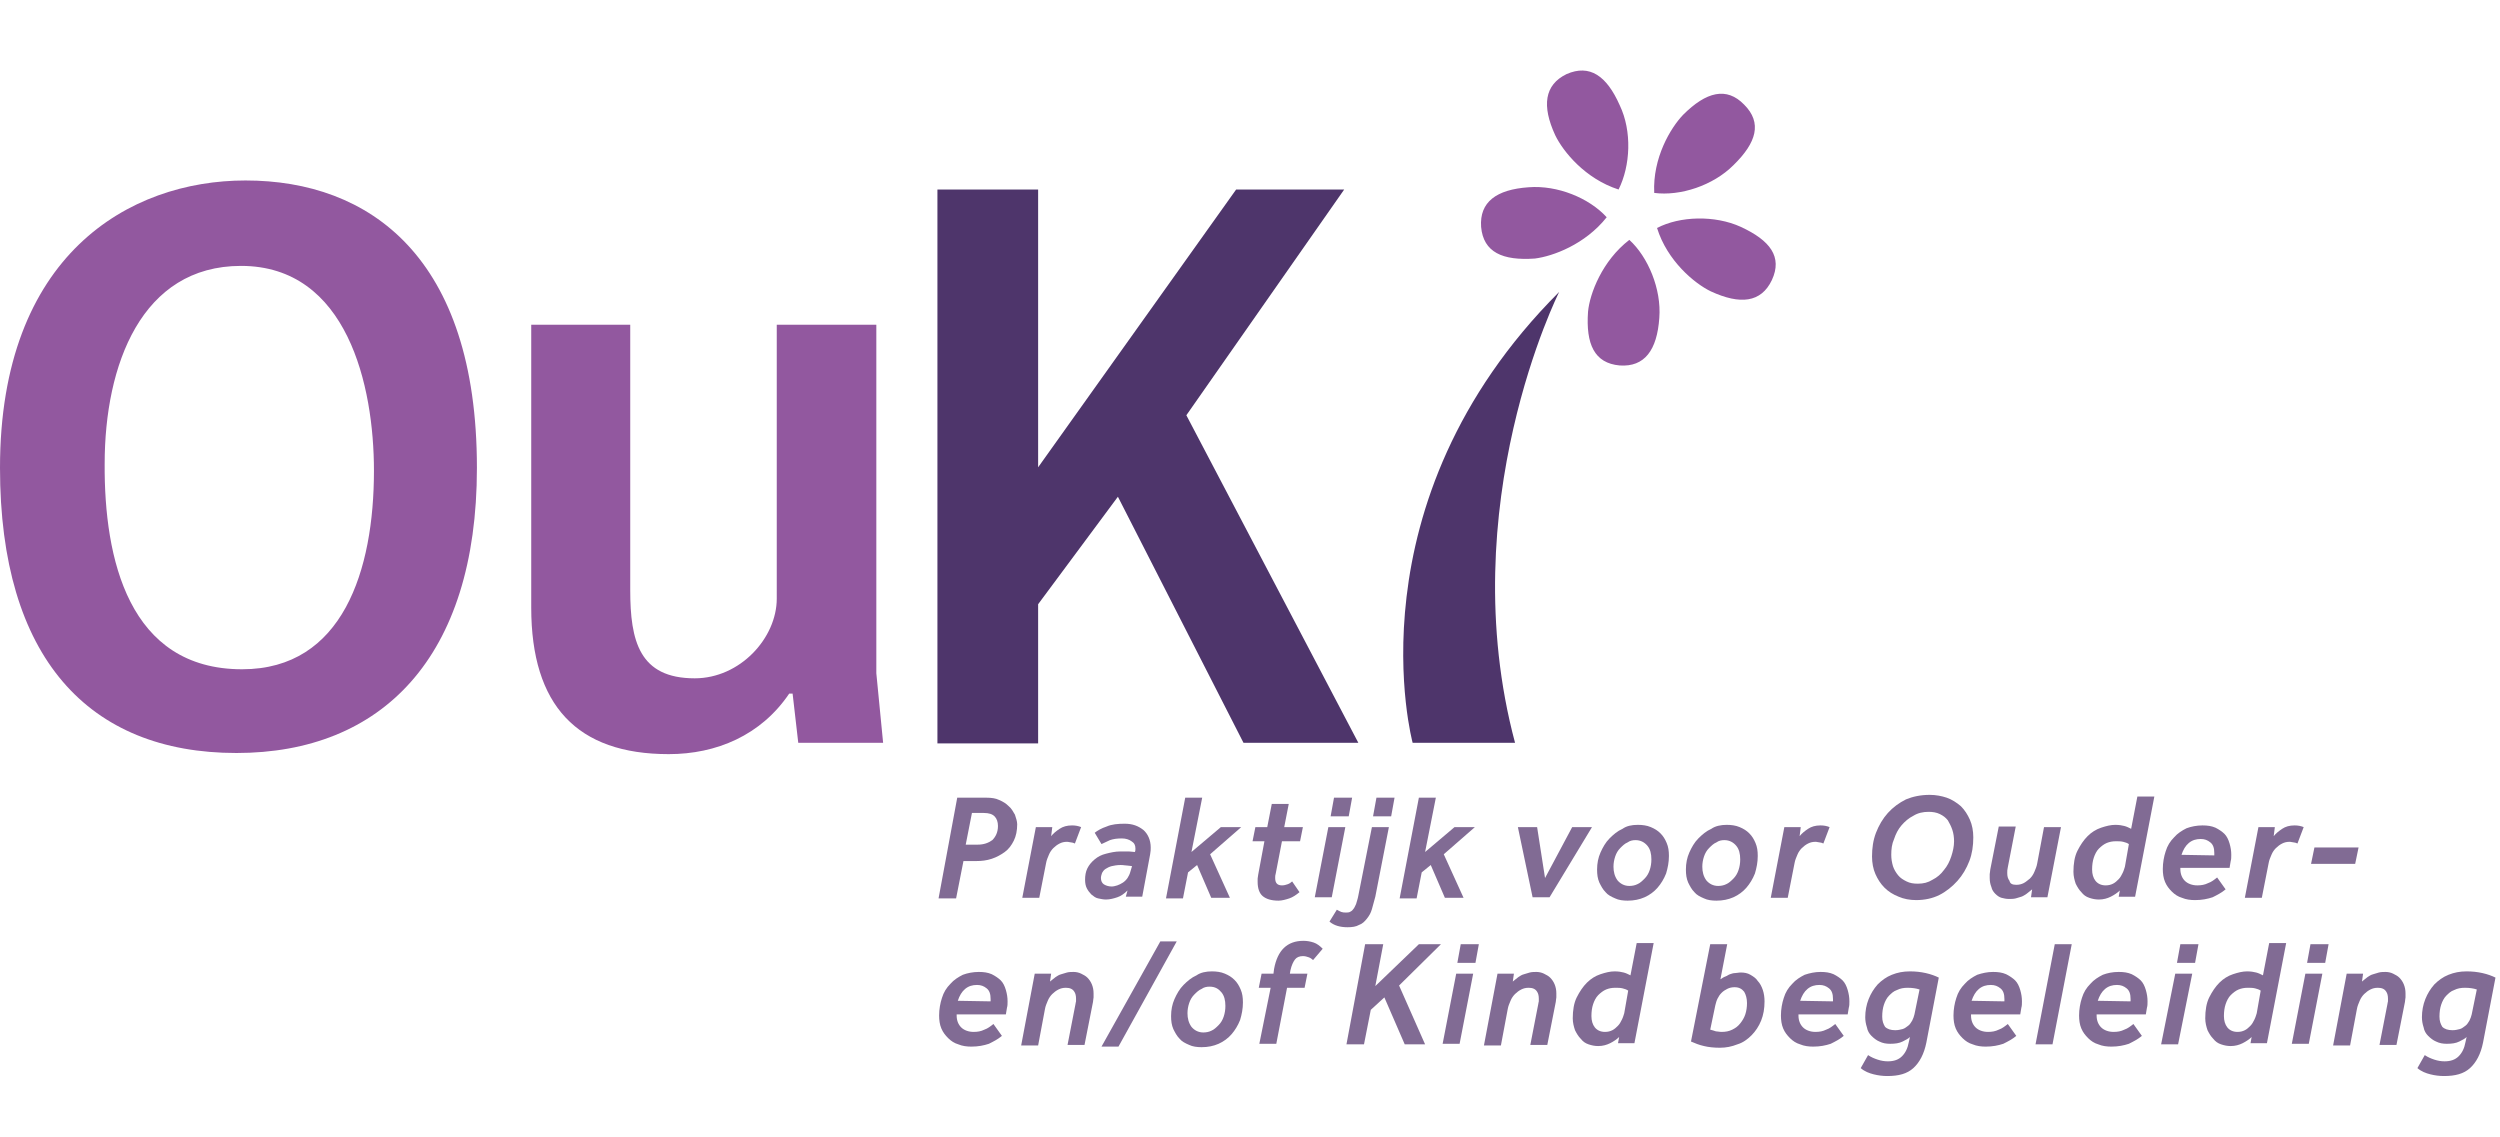 <?xml version="1.0" encoding="utf-8"?>
<!-- Generator: Adobe Illustrator 18.1.1, SVG Export Plug-In . SVG Version: 6.00 Build 0)  -->
<!DOCTYPE svg PUBLIC "-//W3C//DTD SVG 1.1//EN" "http://www.w3.org/Graphics/SVG/1.1/DTD/svg11.dtd">
<svg version="1.1" id="Layer_1" xmlns="http://www.w3.org/2000/svg" xmlns:xlink="http://www.w3.org/1999/xlink" x="0px" y="0px"
	 viewBox="-258 211.6 441.9 201" enable-background="new -258 211.6 441.9 201" xml:space="preserve">
<g>
	<path fill="#92589F" d="M16.9,235.5c-2.4-5.2-1.9-8.9,2-10.8c4.1-1.8,7.1,0.3,9.4,5.5c2.2,4.6,1.9,10.7-0.2,14.9
		C22.2,243.2,18.3,238.4,16.9,235.5z M13.3,257.3c-5.7,0.4-9.1-1.1-9.5-5.6c-0.3-4.4,2.7-6.6,8.4-7c5.1-0.4,10.7,1.9,13.8,5.3
		C22.2,254.8,16.5,256.9,13.3,257.3z M39.5,231.9c4.1-4.1,7.7-5,10.8-1.8c3.2,3.2,2.2,6.7-1.9,10.7c-3.6,3.6-9.4,5.5-14,4.9
		C34.1,239.5,37.3,234.2,39.5,231.9z M35.3,267.8c-0.4,5.7-2.6,8.7-7,8.4c-4.5-0.4-6-3.8-5.6-9.5c0.3-3.2,2.5-9,7.3-12.7
		C33.3,257,35.7,262.7,35.3,267.8z M49.7,251.7c5.2,2.4,7.4,5.3,5.5,9.4c-1.9,4-5.6,4.4-10.8,2c-2.9-1.4-7.7-5.4-9.5-11.2
		C38.9,249.8,45.1,249.6,49.7,251.7z"/>
	<path fill="#4E356B" d="M9.8,342.9H-8.3c0,0-11.5-42.3,25.9-79.7C17.6,263.2-1.4,301,9.8,342.9z"/>
	<path fill="#92589F" d="M-216.2,344.7c-26.2,0-41.8-16.9-41.8-50.4c0-37.6,22.8-50.8,43.4-50.8c21.9,0,40.9,13.5,40.9,50.8
		C-173.7,327.9-190.6,344.7-216.2,344.7z M-215.2,329.9c17.8,0,23.3-17.5,23.3-35.1c0-15-4.7-36.2-23.5-36.2
		c-17.6,0-24.1,17.5-24.1,35C-239.6,310.3-235.3,329.9-215.2,329.9z"/>
	<path fill="#92589F" d="M-103.1,269v61.6l1.2,12.3h-15l-1-8.7h-0.6c-5,7.4-12.9,10.7-21.3,10.7c-16.2,0-24.3-8.6-24.3-25.9V269
		h17.5v46.9c0,9,1.6,15.6,11.4,15.6c8,0,14.5-7.1,14.5-14.1V269H-103.1z"/>
	<path fill="#4E356B" d="M-48.3,285l30.4,57.9h-20.3l-22.2-43.5l-14.1,19V343h-17.8v-97.9h17.8v49.1l35-49.1h19.1L-48.3,285z"/>
	<g>
		<path fill="#816B94" d="M-88.8,352.6h5.2c0.8,0,1.6,0.1,2.2,0.4c0.7,0.3,1.2,0.6,1.7,1.1c0.5,0.4,0.8,1,1.1,1.5
			c0.2,0.6,0.4,1.2,0.4,1.7c0,1.1-0.2,2.1-0.6,2.9c-0.4,0.8-0.9,1.5-1.6,2c-0.7,0.5-1.4,0.9-2.3,1.2c-0.9,0.3-1.8,0.4-2.7,0.4h-2.3
			l-1.3,6.6h-3.1L-88.8,352.6z M-85.2,360.9c1.1,0,1.9-0.3,2.6-0.8c0.6-0.6,1-1.4,1-2.5c0-0.7-0.2-1.3-0.6-1.7
			c-0.4-0.4-1-0.6-1.9-0.6h-2.1l-1.1,5.6H-85.2z"/>
		<path fill="#816B94" d="M-74.9,357.8h2.9l-0.2,1.6c0.4-0.5,0.9-0.9,1.5-1.3s1.3-0.6,2.2-0.6c0.6,0,1.1,0.1,1.6,0.3l-1.1,2.9
			c-0.2-0.1-0.5-0.2-0.7-0.2c-0.2,0-0.4-0.1-0.7-0.1c-0.5,0-0.9,0.1-1.3,0.3c-0.4,0.2-0.8,0.5-1.1,0.8c-0.3,0.3-0.6,0.7-0.8,1.2
			c-0.2,0.5-0.4,0.9-0.5,1.5l-1.2,6.1h-3L-74.9,357.8z"/>
		<path fill="#816B94" d="M-58.7,369c-0.6,0.6-1.2,1-1.8,1.2c-0.6,0.2-1.3,0.4-2,0.4c-0.5,0-0.9-0.1-1.4-0.2
			c-0.5-0.1-0.8-0.4-1.2-0.7c-0.3-0.3-0.6-0.7-0.8-1.1c-0.2-0.4-0.3-0.9-0.3-1.5c0-0.7,0.1-1.4,0.4-2c0.3-0.6,0.7-1.1,1.3-1.6
			c0.6-0.5,1.2-0.8,2-1c0.8-0.2,1.6-0.4,2.6-0.4c0.5,0,1,0,1.4,0c0.4,0,0.8,0.1,1.1,0.1c0.1-0.2,0.1-0.4,0.1-0.6
			c0-0.6-0.2-1-0.7-1.3c-0.4-0.3-1-0.5-1.7-0.5c-0.9,0-1.5,0.1-2.1,0.3c-0.5,0.2-1,0.5-1.5,0.7l-1.2-2c0.5-0.4,1.2-0.8,2.1-1.1
			c0.9-0.4,2-0.5,3.2-0.5c1.4,0,2.4,0.4,3.3,1.1c0.8,0.7,1.3,1.8,1.3,3.1c0,0.3,0,0.7-0.1,1.2l-1.4,7.5H-59L-58.7,369z M-57.9,364.7
			c-0.2,0-0.5-0.1-0.8-0.1c-0.3,0-0.7-0.1-1.2-0.1c-0.6,0-1.2,0.1-1.6,0.2c-0.4,0.1-0.8,0.3-1.1,0.5c-0.3,0.2-0.5,0.5-0.6,0.7
			c-0.1,0.3-0.2,0.6-0.2,0.9c0,0.5,0.2,0.9,0.5,1.1c0.3,0.2,0.8,0.4,1.4,0.4c0.3,0,0.7-0.1,1-0.2c0.3-0.1,0.7-0.3,1-0.5
			s0.6-0.5,0.8-0.8c0.2-0.3,0.4-0.7,0.5-1.1L-57.9,364.7z"/>
		<path fill="#816B94" d="M-48.5,352.6h3l-1.9,9.6l5.2-4.4h3.6l-5.5,4.8l3.5,7.7h-3.3l-2.5-5.8l-1.6,1.3l-0.9,4.6h-3L-48.5,352.6z"
			/>
		<path fill="#816B94" d="M-34.5,360.3h-2.1l0.5-2.5h2.1l0.8-4.1h3l-0.8,4.1h3.3l-0.5,2.5h-3.2l-1.1,5.7c-0.1,0.3-0.1,0.5-0.1,0.8
			c0,0.9,0.4,1.3,1.2,1.3c0.4,0,0.7-0.1,1-0.2c0.3-0.1,0.6-0.3,0.8-0.5l1.3,1.9c-0.6,0.5-1.2,0.9-1.8,1.1c-0.6,0.2-1.3,0.4-1.9,0.4
			c-1.3,0-2.2-0.3-2.8-0.8c-0.6-0.5-0.9-1.4-0.9-2.5c0-0.2,0-0.4,0-0.6c0-0.2,0.1-0.5,0.1-0.7L-34.5,360.3z"/>
		<path fill="#816B94" d="M-23.2,357.8h3l-2.4,12.4h-3L-23.2,357.8z M-22.2,352.6h3.2l-0.6,3.3h-3.2L-22.2,352.6z"/>
		<path fill="#816B94" d="M-21.7,372.4c0.3,0.2,0.6,0.3,0.8,0.4c0.3,0.1,0.5,0.1,0.8,0.1c0.2,0,0.5,0,0.7-0.1
			c0.2-0.1,0.4-0.2,0.6-0.5c0.2-0.2,0.3-0.5,0.5-0.9c0.1-0.4,0.3-0.9,0.4-1.5l2.4-12.1h3l-2.4,12.3c-0.2,0.8-0.4,1.5-0.6,2.2
			c-0.2,0.7-0.5,1.2-0.9,1.7c-0.4,0.5-0.8,0.9-1.4,1.1c-0.5,0.3-1.2,0.4-2,0.4c-1.3,0-2.4-0.3-3.2-1L-21.7,372.4z M-14.7,352.6h3.2
			l-0.6,3.3h-3.2L-14.7,352.6z"/>
		<path fill="#816B94" d="M-7.2,352.6h3l-1.9,9.6l5.2-4.4h3.6l-5.5,4.8l3.5,7.7h-3.3l-2.5-5.8l-1.6,1.3l-0.9,4.6h-3L-7.2,352.6z"/>
		<path fill="#816B94" d="M10.3,357.8h3.4l1.4,9l4.8-9h3.5l-7.5,12.4h-3L10.3,357.8z"/>
		<path fill="#816B94" d="M31.5,357.4c0.8,0,1.6,0.1,2.3,0.4s1.2,0.6,1.7,1.1c0.5,0.5,0.8,1,1.1,1.7c0.3,0.7,0.4,1.4,0.4,2.3
			c0,1.1-0.2,2.1-0.5,3.1c-0.4,1-0.9,1.8-1.5,2.5c-0.6,0.7-1.4,1.3-2.3,1.7c-0.9,0.4-1.9,0.6-3,0.6c-0.8,0-1.6-0.1-2.2-0.4
			c-0.7-0.3-1.3-0.6-1.7-1.1c-0.5-0.5-0.8-1.1-1.1-1.7c-0.3-0.7-0.4-1.4-0.4-2.3c0-1.1,0.2-2.1,0.6-3c0.4-0.9,0.9-1.8,1.6-2.5
			s1.4-1.3,2.3-1.7C29.5,357.6,30.4,357.4,31.5,357.4z M31.1,360.1c-0.5,0-1,0.1-1.4,0.4c-0.5,0.2-0.9,0.6-1.3,1s-0.7,0.9-0.9,1.5
			c-0.2,0.6-0.3,1.2-0.3,1.8c0,0.9,0.2,1.7,0.7,2.4c0.5,0.6,1.2,1,2.1,1c0.5,0,1-0.1,1.4-0.3c0.5-0.2,0.9-0.6,1.3-1
			c0.4-0.4,0.7-0.9,0.9-1.5c0.2-0.6,0.3-1.2,0.3-1.9c0-1-0.2-1.8-0.7-2.4S32,360.1,31.1,360.1z"/>
		<path fill="#816B94" d="M47.2,357.4c0.8,0,1.6,0.1,2.3,0.4s1.2,0.6,1.7,1.1c0.5,0.5,0.8,1,1.1,1.7s0.4,1.4,0.4,2.3
			c0,1.1-0.2,2.1-0.5,3.1c-0.4,1-0.9,1.8-1.5,2.5c-0.6,0.7-1.4,1.3-2.3,1.7c-0.9,0.4-1.9,0.6-3,0.6c-0.8,0-1.6-0.1-2.2-0.4
			c-0.7-0.3-1.3-0.6-1.7-1.1c-0.5-0.5-0.8-1.1-1.1-1.7c-0.3-0.7-0.4-1.4-0.4-2.3c0-1.1,0.2-2.1,0.6-3c0.4-0.9,0.9-1.8,1.6-2.5
			c0.7-0.7,1.4-1.3,2.3-1.7C45.2,357.6,46.2,357.4,47.2,357.4z M46.8,360.1c-0.5,0-1,0.1-1.4,0.4c-0.5,0.2-0.9,0.6-1.3,1
			s-0.7,0.9-0.9,1.5c-0.2,0.6-0.3,1.2-0.3,1.8c0,0.9,0.2,1.7,0.7,2.4c0.5,0.6,1.2,1,2.1,1c0.5,0,1-0.1,1.4-0.3
			c0.5-0.2,0.9-0.6,1.3-1c0.4-0.4,0.7-0.9,0.9-1.5c0.2-0.6,0.3-1.2,0.3-1.9c0-1-0.2-1.8-0.7-2.4S47.7,360.1,46.8,360.1z"/>
		<path fill="#816B94" d="M57.4,357.8h2.9l-0.2,1.6c0.4-0.5,0.9-0.9,1.5-1.3c0.6-0.4,1.3-0.6,2.2-0.6c0.6,0,1.1,0.1,1.6,0.3
			l-1.1,2.9c-0.2-0.1-0.5-0.2-0.7-0.2c-0.2,0-0.4-0.1-0.7-0.1c-0.5,0-0.9,0.1-1.3,0.3c-0.4,0.2-0.8,0.5-1.1,0.8
			c-0.3,0.3-0.6,0.7-0.8,1.2c-0.2,0.5-0.4,0.9-0.5,1.5l-1.2,6.1h-3L57.4,357.8z"/>
		<path fill="#816B94" d="M83.1,352.1c1.1,0,2.1,0.2,3,0.5c0.9,0.3,1.8,0.9,2.5,1.5c0.7,0.7,1.2,1.5,1.6,2.4c0.4,0.9,0.6,2,0.6,3.1
			c0,1.5-0.2,2.9-0.7,4.2c-0.5,1.3-1.2,2.5-2.1,3.5c-0.9,1-2,1.9-3.2,2.5c-1.2,0.6-2.6,0.9-4.1,0.9c-1.1,0-2.2-0.2-3.1-0.6
			c-1-0.4-1.8-0.9-2.5-1.6c-0.7-0.7-1.2-1.5-1.6-2.4s-0.6-2-0.6-3.1c0-1.5,0.2-2.9,0.7-4.2c0.5-1.3,1.2-2.5,2.1-3.5
			c0.9-1,2-1.8,3.2-2.4C80.1,352.4,81.5,352.1,83.1,352.1z M76.3,362.7c0,0.7,0.1,1.3,0.3,2c0.2,0.6,0.5,1.1,0.9,1.6
			c0.4,0.5,0.9,0.8,1.5,1.1c0.6,0.3,1.2,0.4,2,0.4c1,0,1.8-0.2,2.6-0.7c0.8-0.4,1.5-1,2-1.7c0.6-0.7,1-1.5,1.3-2.4s0.5-1.8,0.5-2.7
			c0-0.7-0.1-1.4-0.3-2c-0.2-0.6-0.5-1.2-0.8-1.7c-0.4-0.5-0.8-0.8-1.4-1.1c-0.6-0.3-1.3-0.4-2-0.4c-1,0-1.9,0.2-2.7,0.7
			c-0.8,0.4-1.5,1-2.1,1.7s-1,1.5-1.3,2.4C76.4,360.8,76.3,361.7,76.3,362.7z"/>
		<path fill="#816B94" d="M98.4,368c0.5,0,0.9-0.1,1.3-0.3c0.4-0.2,0.7-0.5,1.1-0.8c0.3-0.3,0.6-0.7,0.8-1.2
			c0.2-0.5,0.4-0.9,0.5-1.5l1.2-6.4h3l-2.4,12.4H101l0.2-1.4c-0.4,0.3-0.7,0.6-1,0.8c-0.3,0.2-0.6,0.4-0.9,0.5s-0.7,0.2-1,0.3
			c-0.4,0.1-0.8,0.1-1.2,0.1c-0.5,0-0.9-0.1-1.3-0.2c-0.4-0.1-0.8-0.4-1.1-0.7c-0.3-0.3-0.6-0.7-0.7-1.2c-0.2-0.5-0.3-1-0.3-1.6
			c0-0.2,0-0.4,0-0.7c0-0.2,0.1-0.5,0.1-0.8l1.5-7.6h3l-1.4,7.2c-0.1,0.4-0.1,0.7-0.1,1c0,0.6,0.1,1,0.4,1.4
			C97.3,367.8,97.7,368,98.4,368z"/>
		<path fill="#816B94" d="M116.7,369c-0.4,0.4-1,0.8-1.6,1.1c-0.6,0.3-1.3,0.5-2.1,0.5c-0.6,0-1.1-0.1-1.7-0.3c-0.6-0.2-1-0.5-1.4-1
			c-0.4-0.4-0.7-0.9-1-1.5c-0.2-0.6-0.4-1.3-0.4-2.1c0-1.4,0.2-2.7,0.7-3.7c0.5-1,1.1-1.9,1.8-2.6c0.7-0.7,1.5-1.2,2.4-1.5
			c0.9-0.3,1.7-0.5,2.5-0.5c0.7,0,1.2,0.1,1.6,0.2c0.4,0.1,0.8,0.3,1.2,0.5l1.1-5.7h3l-3.4,17.7h-2.9L116.7,369z M118.3,360.8
			c-0.3-0.2-0.6-0.3-1-0.4s-0.8-0.1-1.3-0.1c-0.6,0-1.1,0.1-1.6,0.3c-0.5,0.2-1,0.6-1.4,1s-0.7,1-0.9,1.6c-0.2,0.6-0.3,1.3-0.3,2.1
			s0.2,1.5,0.6,2c0.4,0.5,1,0.8,1.8,0.8c0.5,0,0.9-0.1,1.3-0.3c0.4-0.2,0.7-0.5,1-0.8c0.3-0.3,0.5-0.7,0.7-1.1
			c0.2-0.4,0.3-0.8,0.4-1.1L118.3,360.8z"/>
		<path fill="#816B94" d="M131.3,357.5c0.9,0,1.6,0.1,2.3,0.4c0.6,0.3,1.2,0.7,1.6,1.1c0.4,0.4,0.7,1,0.9,1.7c0.2,0.7,0.3,1.3,0.3,2
			c0,0.4,0,0.8-0.1,1.1c-0.1,0.4-0.1,0.8-0.2,1.2h-8.7v0.2c0,0.9,0.3,1.6,0.8,2.1c0.5,0.5,1.3,0.8,2.2,0.8c0.7,0,1.3-0.1,1.9-0.4
			c0.6-0.2,1.1-0.6,1.6-1l1.5,2.1c-0.7,0.6-1.5,1-2.3,1.4c-0.9,0.3-1.9,0.5-3.1,0.5c-0.8,0-1.6-0.1-2.3-0.4
			c-0.7-0.2-1.3-0.6-1.8-1.1c-0.5-0.5-0.9-1-1.2-1.7c-0.3-0.7-0.4-1.5-0.4-2.3c0-1.1,0.2-2.2,0.5-3.1c0.3-1,0.8-1.8,1.5-2.5
			c0.6-0.7,1.4-1.2,2.2-1.6C129.3,357.7,130.3,357.5,131.3,357.5z M133.4,362.8c0-0.1,0-0.2,0-0.2c0-0.1,0-0.1,0-0.2
			c0-0.9-0.2-1.5-0.7-1.9c-0.5-0.4-1-0.6-1.7-0.6c-0.8,0-1.5,0.2-2.1,0.7c-0.6,0.5-1,1.2-1.3,2.1L133.4,362.8L133.4,362.8z"/>
		<path fill="#816B94" d="M141.2,357.8h2.9l-0.2,1.6c0.4-0.5,0.9-0.9,1.5-1.3s1.3-0.6,2.2-0.6c0.6,0,1.1,0.1,1.6,0.3l-1.1,2.9
			c-0.2-0.1-0.5-0.2-0.7-0.2c-0.2,0-0.4-0.1-0.7-0.1c-0.5,0-0.9,0.1-1.3,0.3c-0.4,0.2-0.8,0.5-1.1,0.8c-0.3,0.3-0.6,0.7-0.8,1.2
			c-0.2,0.5-0.4,0.9-0.5,1.5l-1.2,6.1h-3L141.2,357.8z"/>
		<path fill="#816B94" d="M151.1,361.4h7.8l-0.6,2.9h-7.8L151.1,361.4z"/>
		<path fill="#816B94" d="M-85,383.4c0.9,0,1.6,0.1,2.3,0.4c0.6,0.3,1.2,0.7,1.6,1.1c0.4,0.4,0.7,1,0.9,1.7s0.3,1.3,0.3,2
			c0,0.4,0,0.8-0.1,1.1c-0.1,0.4-0.1,0.8-0.2,1.2h-8.7v0.2c0,0.9,0.3,1.6,0.8,2.1c0.5,0.5,1.3,0.8,2.2,0.8c0.7,0,1.3-0.1,1.9-0.4
			c0.6-0.2,1.1-0.6,1.6-1l1.5,2.1c-0.7,0.6-1.5,1-2.3,1.4c-0.9,0.3-1.9,0.5-3.1,0.5c-0.8,0-1.6-0.1-2.3-0.4
			c-0.7-0.2-1.3-0.6-1.8-1.1c-0.5-0.5-0.9-1-1.2-1.7s-0.4-1.5-0.4-2.3c0-1.1,0.2-2.2,0.5-3.1c0.3-1,0.8-1.8,1.5-2.5
			c0.6-0.7,1.4-1.2,2.2-1.6C-87,383.6-86,383.4-85,383.4z M-82.9,388.6c0-0.1,0-0.2,0-0.2c0-0.1,0-0.1,0-0.2c0-0.9-0.2-1.5-0.7-1.9
			c-0.5-0.4-1-0.6-1.7-0.6c-0.8,0-1.5,0.2-2.1,0.7c-0.6,0.5-1,1.2-1.3,2.1L-82.9,388.6L-82.9,388.6z"/>
		<path fill="#816B94" d="M-75.1,383.7h2.9l-0.2,1.4c0.4-0.3,0.7-0.6,1-0.8c0.3-0.2,0.6-0.4,1-0.5c0.3-0.1,0.7-0.2,1-0.3
			c0.4-0.1,0.8-0.1,1.2-0.1s0.9,0.1,1.3,0.3c0.4,0.2,0.8,0.4,1.1,0.7c0.3,0.3,0.6,0.7,0.8,1.2c0.2,0.5,0.3,1,0.3,1.6
			c0,0.2,0,0.4,0,0.7c0,0.2-0.1,0.5-0.1,0.8l-1.5,7.6h-3l1.4-7.2c0-0.2,0.1-0.4,0.1-0.5c0-0.2,0-0.3,0-0.5c0-0.5-0.1-0.9-0.3-1.2
			c-0.3-0.5-0.8-0.7-1.5-0.7c-0.5,0-0.9,0.1-1.3,0.3c-0.4,0.2-0.8,0.5-1.1,0.8s-0.6,0.7-0.8,1.2c-0.2,0.5-0.4,0.9-0.5,1.5l-1.2,6.4
			h-3L-75.1,383.7z"/>
		<path fill="#816B94" d="M-52.9,378h2.9l-10.3,18.6h-3L-52.9,378z"/>
		<path fill="#816B94" d="M-43.8,383.3c0.8,0,1.6,0.1,2.3,0.4s1.2,0.6,1.7,1.1s0.8,1,1.1,1.7s0.4,1.4,0.4,2.3c0,1.1-0.2,2.1-0.5,3.1
			c-0.4,1-0.9,1.8-1.5,2.5c-0.6,0.7-1.4,1.3-2.3,1.7c-0.9,0.4-1.9,0.6-3,0.6c-0.8,0-1.6-0.1-2.2-0.4c-0.7-0.3-1.3-0.6-1.7-1.1
			c-0.5-0.5-0.8-1.1-1.1-1.7c-0.3-0.7-0.4-1.4-0.4-2.3c0-1.1,0.2-2.1,0.6-3c0.4-0.9,0.9-1.8,1.6-2.5c0.7-0.7,1.4-1.3,2.3-1.7
			C-45.8,383.5-44.8,383.3-43.8,383.3z M-44.2,386c-0.5,0-1,0.1-1.4,0.4c-0.5,0.2-0.9,0.6-1.3,1c-0.4,0.4-0.7,0.9-0.9,1.5
			c-0.2,0.6-0.3,1.2-0.3,1.8c0,0.9,0.2,1.7,0.7,2.4c0.5,0.6,1.2,1,2.1,1c0.5,0,1-0.1,1.4-0.3c0.5-0.2,0.9-0.6,1.3-1
			c0.4-0.4,0.7-0.9,0.9-1.5c0.2-0.6,0.3-1.2,0.3-1.9c0-1-0.2-1.8-0.7-2.4S-43.2,386-44.2,386z"/>
		<path fill="#816B94" d="M-33.4,386.2h-2.1l0.5-2.5h2.1l0.1-0.8c0.6-3.3,2.3-5,5.2-5c0.6,0,1.2,0.1,1.8,0.3s1.1,0.6,1.6,1.1l-1.7,2
			c-0.2-0.2-0.5-0.4-0.8-0.5s-0.6-0.2-1-0.2c-0.6,0-1.1,0.2-1.4,0.6c-0.3,0.4-0.6,1-0.8,1.9l-0.1,0.6h3.1l-0.5,2.5h-3.1l-1.9,9.9h-3
			L-33.4,386.2z"/>
		<path fill="#816B94" d="M-16.7,378.5h3.2l-1.4,7.4l7.7-7.4h3.9l-7.4,7.3l4.6,10.4h-3.6l-3.6-8.3l-2.4,2.2l-1.2,6.1H-20
			L-16.7,378.5z"/>
		<path fill="#816B94" d="M-0.6,383.7h3l-2.4,12.4h-3L-0.6,383.7z M0.2,378.5h3.2l-0.6,3.3h-3.2L0.2,378.5z"/>
		<path fill="#816B94" d="M6.7,383.7h2.9l-0.2,1.4c0.4-0.3,0.7-0.6,1-0.8c0.3-0.2,0.6-0.4,1-0.5c0.3-0.1,0.7-0.2,1-0.3
			c0.4-0.1,0.8-0.1,1.2-0.1c0.4,0,0.9,0.1,1.3,0.3c0.4,0.2,0.8,0.4,1.1,0.7c0.3,0.3,0.6,0.7,0.8,1.2c0.2,0.5,0.3,1,0.3,1.6
			c0,0.2,0,0.4,0,0.7c0,0.2-0.1,0.5-0.1,0.8l-1.5,7.6h-3l1.4-7.2c0-0.2,0.1-0.4,0.1-0.5c0-0.2,0-0.3,0-0.5c0-0.5-0.1-0.9-0.3-1.2
			c-0.3-0.5-0.8-0.7-1.5-0.7c-0.5,0-0.9,0.1-1.3,0.3c-0.4,0.2-0.8,0.5-1.1,0.8c-0.3,0.3-0.6,0.7-0.8,1.2c-0.2,0.5-0.4,0.9-0.5,1.5
			l-1.2,6.4h-3L6.7,383.7z"/>
		<path fill="#816B94" d="M28.2,394.9c-0.4,0.4-1,0.8-1.6,1.1s-1.3,0.5-2.1,0.5c-0.6,0-1.1-0.1-1.7-0.3c-0.6-0.2-1-0.5-1.4-1
			c-0.4-0.4-0.7-0.9-1-1.5c-0.2-0.6-0.4-1.3-0.4-2.1c0-1.4,0.2-2.7,0.7-3.7s1.1-1.9,1.8-2.6c0.7-0.7,1.5-1.2,2.4-1.5
			s1.7-0.5,2.5-0.5c0.7,0,1.2,0.1,1.6,0.2s0.8,0.3,1.2,0.5l1.1-5.7h3l-3.4,17.7H28L28.2,394.9z M29.8,386.7c-0.3-0.2-0.6-0.3-1-0.4
			c-0.4-0.1-0.8-0.1-1.3-0.1c-0.6,0-1.1,0.1-1.6,0.3c-0.5,0.2-1,0.6-1.4,1c-0.4,0.4-0.7,1-0.9,1.6c-0.2,0.6-0.3,1.3-0.3,2.1
			s0.2,1.5,0.6,2c0.4,0.5,1,0.8,1.8,0.8c0.5,0,0.9-0.1,1.3-0.3c0.4-0.2,0.7-0.5,1-0.8c0.3-0.3,0.5-0.7,0.7-1.1
			c0.2-0.4,0.3-0.8,0.4-1.1L29.8,386.7z"/>
		<path fill="#816B94" d="M44.3,378.5h3l-1.2,6.2c0.3-0.2,0.6-0.4,0.9-0.5c0.3-0.1,0.5-0.3,0.8-0.4c0.3-0.1,0.6-0.2,0.9-0.2
			c0.3,0,0.6-0.1,1-0.1c0.6,0,1.2,0.1,1.7,0.4s1,0.6,1.3,1.1c0.4,0.4,0.7,1,0.9,1.6c0.2,0.6,0.3,1.3,0.3,2c0,1.3-0.2,2.4-0.6,3.4
			s-1,1.9-1.7,2.6s-1.5,1.3-2.5,1.6c-1,0.4-2,0.6-3.1,0.6c-1,0-2-0.1-2.8-0.3c-0.9-0.2-1.6-0.5-2.3-0.8L44.3,378.5z M44.3,393.6
			c0.4,0.1,0.7,0.2,1,0.3c0.3,0,0.6,0.1,1,0.1c0.7,0,1.3-0.1,1.9-0.4c0.6-0.3,1-0.6,1.4-1.1c0.4-0.5,0.7-1,0.9-1.6
			c0.2-0.6,0.3-1.3,0.3-2c0-0.8-0.2-1.5-0.5-2c-0.4-0.5-0.9-0.8-1.7-0.8c-0.5,0-0.9,0.1-1.3,0.3c-0.4,0.2-0.7,0.4-1,0.7
			s-0.5,0.6-0.7,1c-0.2,0.4-0.3,0.8-0.4,1.2L44.3,393.6z"/>
		<path fill="#816B94" d="M63.8,383.4c0.9,0,1.6,0.1,2.3,0.4c0.6,0.3,1.2,0.7,1.6,1.1c0.4,0.4,0.7,1,0.9,1.7c0.2,0.7,0.3,1.3,0.3,2
			c0,0.4,0,0.8-0.1,1.1c-0.1,0.4-0.1,0.8-0.2,1.2h-8.7v0.2c0,0.9,0.3,1.6,0.8,2.1c0.5,0.5,1.3,0.8,2.2,0.8c0.7,0,1.3-0.1,1.9-0.4
			c0.6-0.2,1.1-0.6,1.6-1l1.5,2.1c-0.7,0.6-1.5,1-2.3,1.4c-0.9,0.3-1.9,0.5-3.1,0.5c-0.8,0-1.6-0.1-2.3-0.4
			c-0.7-0.2-1.3-0.6-1.8-1.1c-0.5-0.5-0.9-1-1.2-1.7c-0.3-0.7-0.4-1.5-0.4-2.3c0-1.1,0.2-2.2,0.5-3.1c0.3-1,0.8-1.8,1.5-2.5
			c0.6-0.7,1.4-1.2,2.2-1.6C61.9,383.6,62.8,383.4,63.8,383.4z M66,388.6c0-0.1,0-0.2,0-0.2c0-0.1,0-0.1,0-0.2
			c0-0.9-0.2-1.5-0.7-1.9c-0.5-0.4-1-0.6-1.7-0.6c-0.8,0-1.5,0.2-2.1,0.7c-0.6,0.5-1,1.2-1.3,2.1L66,388.6L66,388.6z"/>
		<path fill="#816B94" d="M82.5,395.9c-0.4,2-1.2,3.5-2.3,4.5c-1.1,1-2.6,1.4-4.6,1.4c-0.8,0-1.6-0.1-2.4-0.3
			c-0.8-0.2-1.6-0.5-2.3-1.1l1.3-2.3c0.6,0.4,1.1,0.6,1.7,0.8c0.6,0.2,1.2,0.3,1.8,0.3c1.1,0,1.9-0.3,2.5-0.9s1-1.4,1.2-2.5l0.2-0.9
			c-0.3,0.3-0.7,0.5-1.3,0.8c-0.6,0.3-1.3,0.4-2.2,0.4c-0.7,0-1.3-0.1-1.9-0.4c-0.5-0.2-1-0.6-1.4-1c-0.4-0.4-0.7-0.9-0.8-1.5
			c-0.2-0.6-0.3-1.2-0.3-1.8c0-1.1,0.2-2.2,0.6-3.2c0.4-1,0.9-1.8,1.6-2.6c0.7-0.7,1.5-1.3,2.5-1.7s2-0.6,3.2-0.6
			c1,0,1.9,0.1,2.8,0.3c0.9,0.2,1.7,0.5,2.3,0.8L82.5,395.9z M81.3,386.5c-0.6-0.2-1.3-0.3-2.1-0.3c-0.7,0-1.3,0.1-1.9,0.4
			c-0.6,0.2-1,0.6-1.4,1c-0.4,0.4-0.7,1-0.9,1.6c-0.2,0.6-0.3,1.3-0.3,2.1s0.2,1.3,0.5,1.8c0.4,0.4,1,0.6,1.8,0.6
			c0.5,0,0.9-0.1,1.3-0.2c0.4-0.1,0.7-0.4,1-0.6c0.3-0.2,0.5-0.6,0.7-0.9c0.2-0.4,0.3-0.7,0.4-1.1L81.3,386.5z"/>
		<path fill="#816B94" d="M94.3,383.4c0.9,0,1.6,0.1,2.3,0.4c0.6,0.3,1.2,0.7,1.6,1.1s0.7,1,0.9,1.7c0.2,0.7,0.3,1.3,0.3,2
			c0,0.4,0,0.8-0.1,1.1c-0.1,0.4-0.1,0.8-0.2,1.2h-8.7v0.2c0,0.9,0.3,1.6,0.8,2.1c0.5,0.5,1.3,0.8,2.2,0.8c0.7,0,1.3-0.1,1.9-0.4
			c0.6-0.2,1.1-0.6,1.6-1l1.5,2.1c-0.7,0.6-1.5,1-2.3,1.4c-0.9,0.3-1.9,0.5-3.1,0.5c-0.8,0-1.6-0.1-2.3-0.4
			c-0.7-0.2-1.3-0.6-1.8-1.1c-0.5-0.5-0.9-1-1.2-1.7c-0.3-0.7-0.4-1.5-0.4-2.3c0-1.1,0.2-2.2,0.5-3.1c0.3-1,0.8-1.8,1.5-2.5
			c0.6-0.7,1.4-1.2,2.2-1.6C92.4,383.6,93.3,383.4,94.3,383.4z M96.3,388.6c0-0.1,0-0.2,0-0.2c0-0.1,0-0.1,0-0.2
			c0-0.9-0.2-1.5-0.7-1.9c-0.5-0.4-1-0.6-1.7-0.6c-0.8,0-1.5,0.2-2.1,0.7c-0.6,0.5-1,1.2-1.3,2.1L96.3,388.6L96.3,388.6z"/>
		<path fill="#816B94" d="M105.2,378.5h3l-3.4,17.7h-3L105.2,378.5z"/>
		<path fill="#816B94" d="M116.5,383.4c0.9,0,1.6,0.1,2.3,0.4c0.6,0.3,1.2,0.7,1.6,1.1s0.7,1,0.9,1.7s0.3,1.3,0.3,2
			c0,0.4,0,0.8-0.1,1.1c-0.1,0.4-0.1,0.8-0.2,1.2h-8.7v0.2c0,0.9,0.3,1.6,0.8,2.1c0.5,0.5,1.3,0.8,2.2,0.8c0.7,0,1.3-0.1,1.9-0.4
			c0.6-0.2,1.1-0.6,1.6-1l1.5,2.1c-0.7,0.6-1.5,1-2.3,1.4c-0.9,0.3-1.9,0.5-3.1,0.5c-0.8,0-1.6-0.1-2.3-0.4
			c-0.7-0.2-1.3-0.6-1.8-1.1c-0.5-0.5-0.9-1-1.2-1.7c-0.3-0.7-0.4-1.5-0.4-2.3c0-1.1,0.2-2.2,0.5-3.1c0.3-1,0.8-1.8,1.5-2.5
			c0.6-0.7,1.4-1.2,2.2-1.6C114.5,383.6,115.4,383.4,116.5,383.4z M118.6,388.6c0-0.1,0-0.2,0-0.2c0-0.1,0-0.1,0-0.2
			c0-0.9-0.2-1.5-0.7-1.9c-0.5-0.4-1-0.6-1.7-0.6c-0.8,0-1.5,0.2-2.1,0.7c-0.6,0.5-1,1.2-1.3,2.1L118.6,388.6L118.6,388.6z"/>
		<path fill="#816B94" d="M126.5,383.7h3l-2.5,12.5h-3L126.5,383.7z M127.4,378.5h3.2l-0.6,3.3h-3.2L127.4,378.5z"/>
		<path fill="#816B94" d="M140,394.9c-0.4,0.4-1,0.8-1.6,1.1s-1.3,0.5-2.1,0.5c-0.6,0-1.1-0.1-1.7-0.3c-0.6-0.2-1-0.5-1.4-1
			c-0.4-0.4-0.7-0.9-1-1.5c-0.2-0.6-0.4-1.3-0.4-2.1c0-1.4,0.2-2.7,0.7-3.7c0.5-1,1.1-1.9,1.8-2.6c0.7-0.7,1.5-1.2,2.4-1.5
			c0.9-0.3,1.7-0.5,2.5-0.5c0.7,0,1.2,0.1,1.6,0.2c0.4,0.1,0.8,0.3,1.2,0.5l1.1-5.7h3l-3.4,17.7h-2.9L140,394.9z M141.6,386.7
			c-0.3-0.2-0.6-0.3-1-0.4c-0.4-0.1-0.8-0.1-1.3-0.1c-0.6,0-1.1,0.1-1.6,0.3c-0.5,0.2-1,0.6-1.4,1c-0.4,0.4-0.7,1-0.9,1.6
			c-0.2,0.6-0.3,1.3-0.3,2.1s0.2,1.5,0.6,2c0.4,0.5,1,0.8,1.8,0.8c0.5,0,0.9-0.1,1.3-0.3c0.4-0.2,0.7-0.5,1-0.8
			c0.3-0.3,0.5-0.7,0.7-1.1c0.2-0.4,0.3-0.8,0.4-1.1L141.6,386.7z"/>
		<path fill="#816B94" d="M149.5,383.7h3l-2.4,12.4h-3L149.5,383.7z M150.4,378.5h3.2l-0.6,3.3h-3.2L150.4,378.5z"/>
		<path fill="#816B94" d="M156.8,383.7h2.9l-0.2,1.4c0.4-0.3,0.7-0.6,1-0.8c0.3-0.2,0.6-0.4,1-0.5c0.3-0.1,0.7-0.2,1-0.3
			c0.4-0.1,0.8-0.1,1.2-0.1c0.4,0,0.9,0.1,1.3,0.3c0.4,0.2,0.8,0.4,1.1,0.7c0.3,0.3,0.6,0.7,0.8,1.2c0.2,0.5,0.3,1,0.3,1.6
			c0,0.2,0,0.4,0,0.7c0,0.2-0.1,0.5-0.1,0.8l-1.5,7.6h-3l1.4-7.2c0-0.2,0.1-0.4,0.1-0.5c0-0.2,0-0.3,0-0.5c0-0.5-0.1-0.9-0.3-1.2
			c-0.3-0.5-0.8-0.7-1.5-0.7c-0.5,0-0.9,0.1-1.3,0.3c-0.4,0.2-0.8,0.5-1.1,0.8c-0.3,0.3-0.6,0.7-0.8,1.2c-0.2,0.5-0.4,0.9-0.5,1.5
			l-1.2,6.4h-3L156.8,383.7z"/>
		<path fill="#816B94" d="M180.9,395.9c-0.4,2-1.2,3.5-2.3,4.5c-1.1,1-2.6,1.4-4.6,1.4c-0.8,0-1.6-0.1-2.4-0.3
			c-0.8-0.2-1.6-0.5-2.3-1.1l1.3-2.3c0.6,0.4,1.1,0.6,1.7,0.8c0.6,0.2,1.2,0.3,1.8,0.3c1.1,0,1.9-0.3,2.5-0.9s1-1.4,1.2-2.5l0.2-0.9
			c-0.3,0.3-0.7,0.5-1.3,0.8c-0.6,0.3-1.3,0.4-2.2,0.4c-0.7,0-1.3-0.1-1.9-0.4c-0.5-0.2-1-0.6-1.4-1c-0.4-0.4-0.7-0.9-0.8-1.5
			c-0.2-0.6-0.3-1.2-0.3-1.8c0-1.1,0.2-2.2,0.6-3.2c0.4-1,0.9-1.8,1.6-2.6c0.7-0.7,1.5-1.3,2.5-1.7c1-0.4,2-0.6,3.2-0.6
			c1,0,1.9,0.1,2.8,0.3c0.9,0.2,1.7,0.5,2.3,0.8L180.9,395.9z M179.8,386.5c-0.6-0.2-1.3-0.3-2.1-0.3c-0.7,0-1.3,0.1-1.9,0.4
			c-0.6,0.2-1,0.6-1.4,1c-0.4,0.4-0.7,1-0.9,1.6c-0.2,0.6-0.3,1.3-0.3,2.1s0.2,1.3,0.5,1.8c0.4,0.4,1,0.6,1.8,0.6
			c0.5,0,0.9-0.1,1.3-0.2c0.4-0.1,0.7-0.4,1-0.6c0.3-0.2,0.5-0.6,0.7-0.9c0.2-0.4,0.3-0.7,0.4-1.1L179.8,386.5z"/>
	</g>
</g>
</svg>
